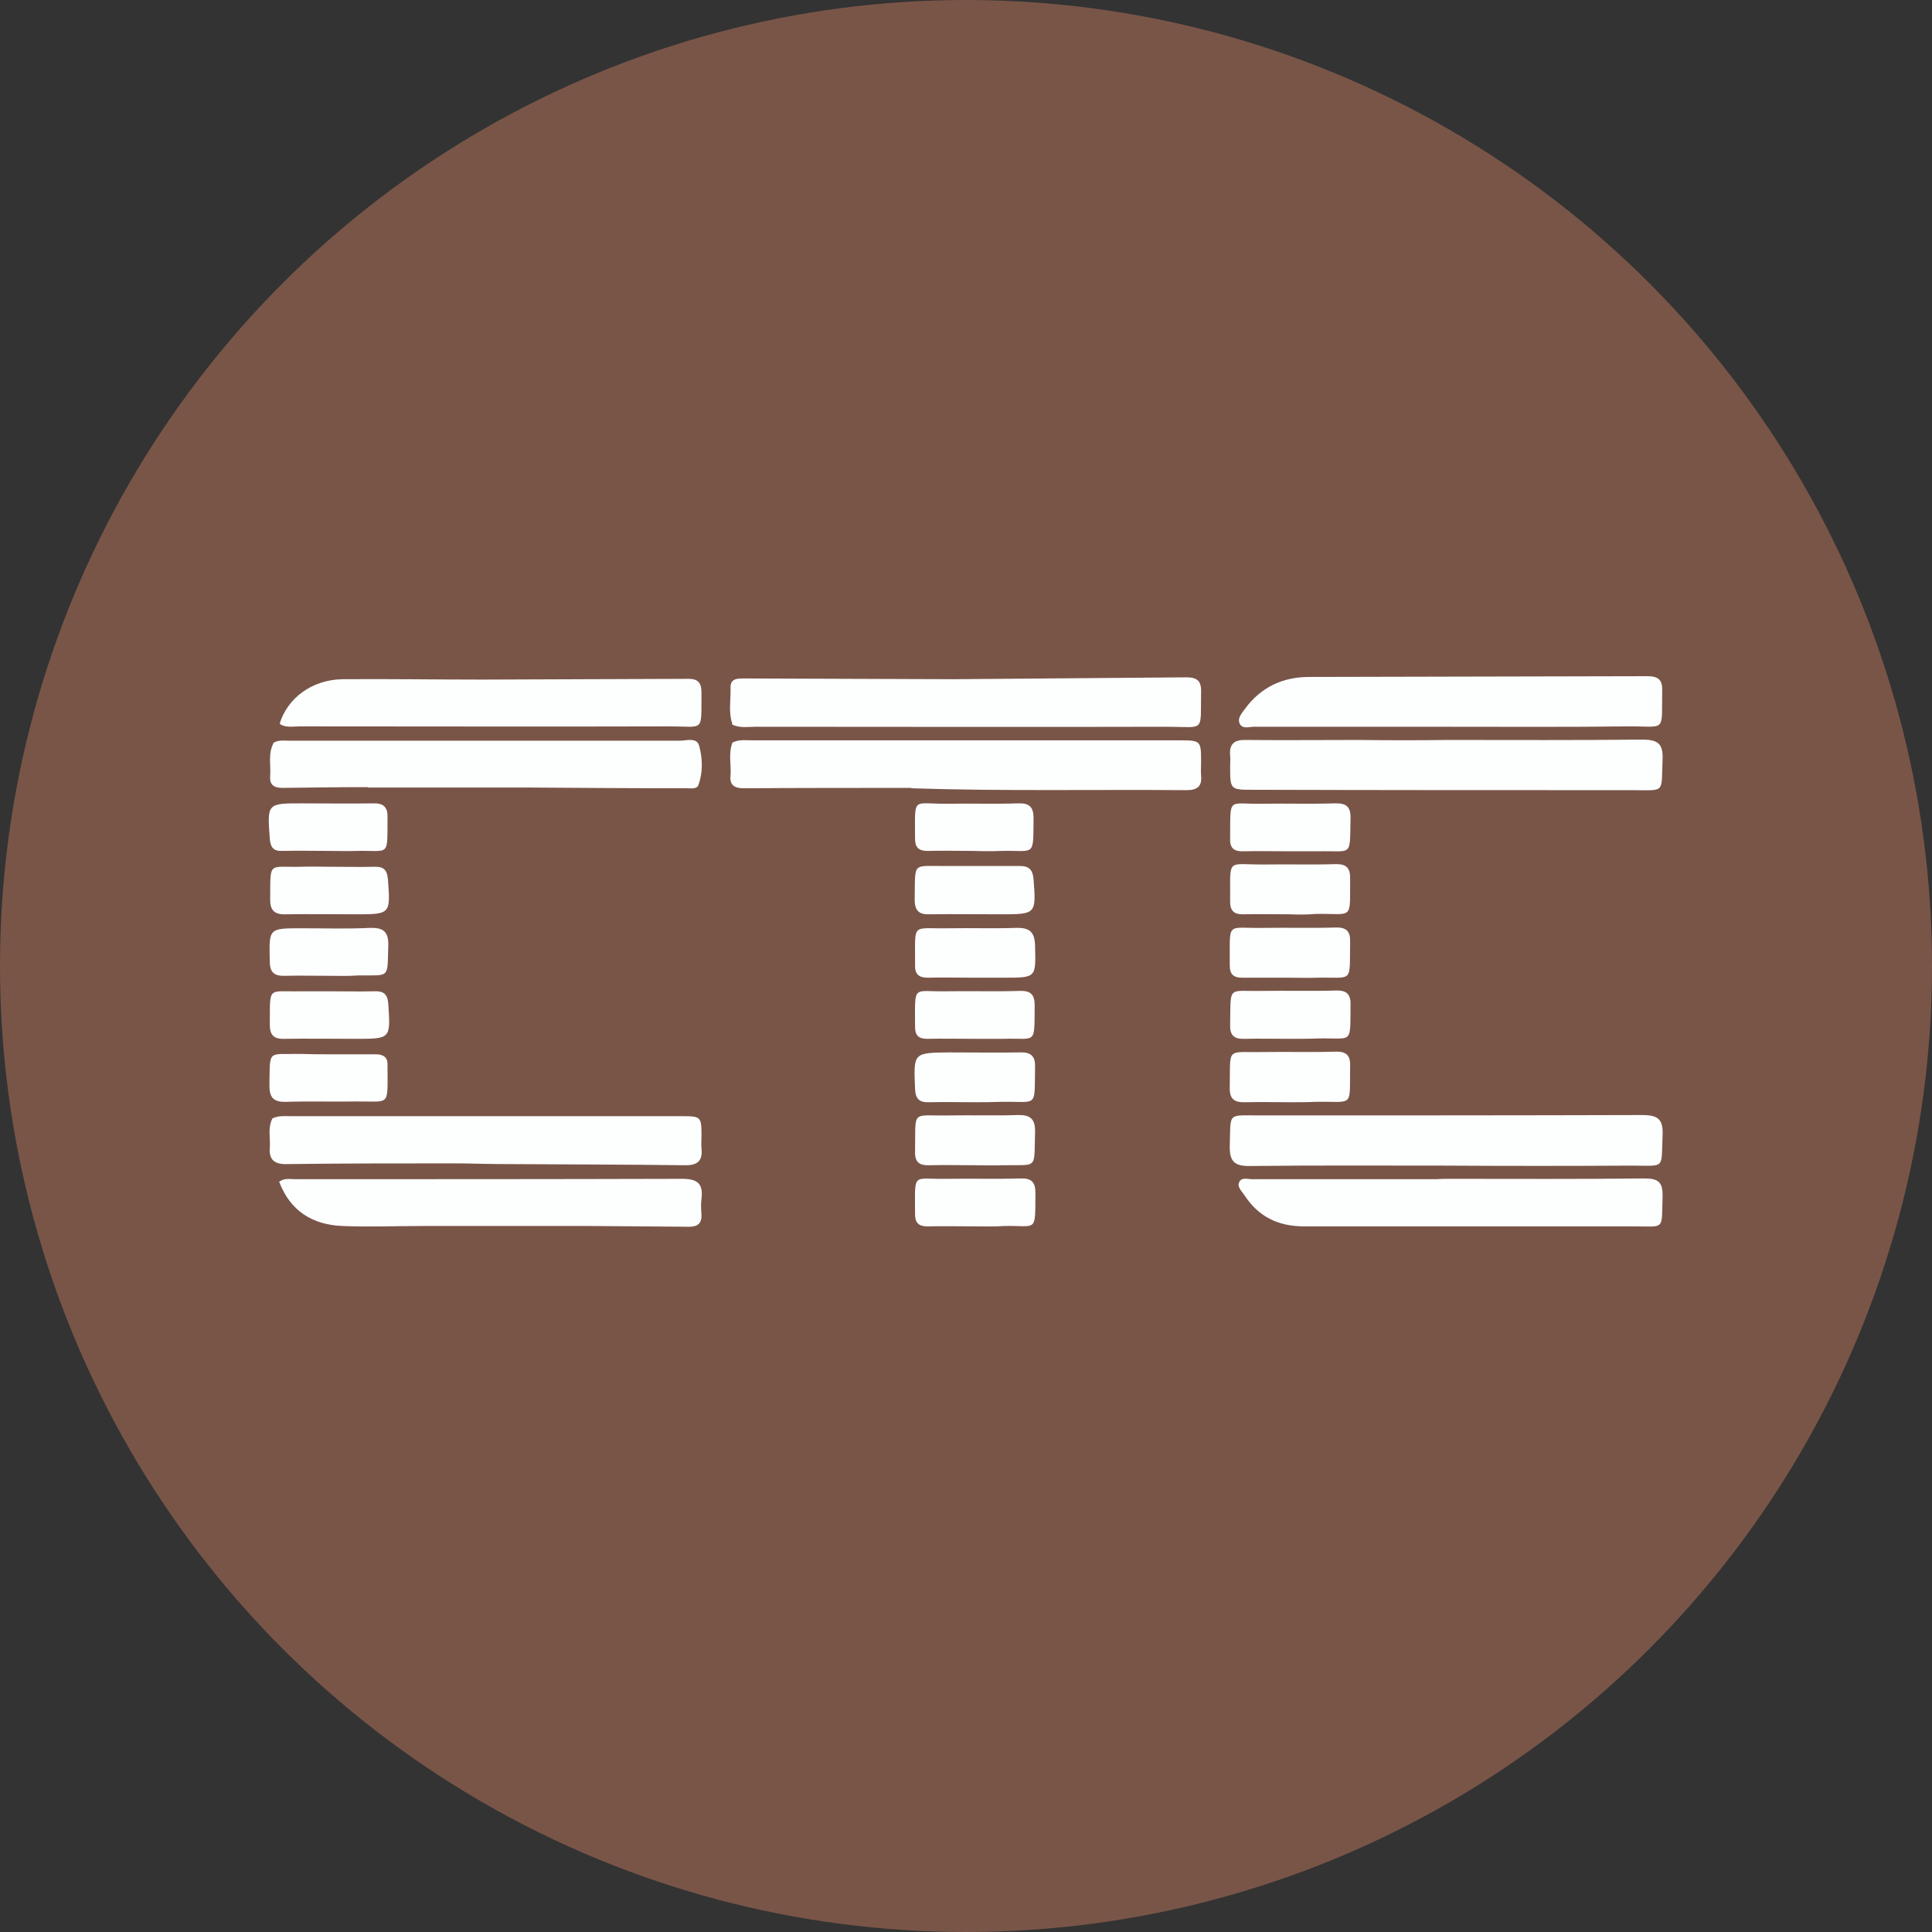 <?xml version="1.0" encoding="utf-8"?>
<!-- Generator: Adobe Illustrator 21.1.0, SVG Export Plug-In . SVG Version: 6.00 Build 0)  -->
<svg version="1.1"
	 id="svg4979" inkscape:version="0.92.2 2405546, 2018-03-11" sodipodi:docname="aiodex.svg" xmlns:cc="http://creativecommons.org/ns#" xmlns:dc="http://purl.org/dc/elements/1.1/" xmlns:inkscape="http://www.inkscape.org/namespaces/inkscape" xmlns:rdf="http://www.w3.org/1999/02/22-rdf-syntax-ns#" xmlns:sodipodi="http://sodipodi.sourceforge.net/DTD/sodipodi-0.dtd" xmlns:svg="http://www.w3.org/2000/svg"
	 xmlns="http://www.w3.org/2000/svg" xmlns:xlink="http://www.w3.org/1999/xlink" x="0px" y="0px" viewBox="0 0 512 512"
	 style="enable-background:new 0 0 512 512;" xml:space="preserve">
<rect x="0" y="0" width="512" height="512" fill="#333333" stroke="none"/>
<style type="text/css">
	.st0{fill:#795548;}
	.st1{fill:#FDFFFF;}
</style>
<sodipodi:namedview  bordercolor="#666666" borderopacity="1" gridtolerance="10" guidetolerance="10" id="namedview4981" inkscape:current-layer="svg4979" inkscape:cx="-46.893391" inkscape:cy="148.85674" inkscape:pageopacity="0" inkscape:pageshadow="2" inkscape:window-height="908" inkscape:window-maximized="0" inkscape:window-width="1722" inkscape:window-x="104" inkscape:window-y="76" inkscape:zoom="0.68554688" objecttolerance="10" pagecolor="#ffffff" showgrid="false">
	</sodipodi:namedview>
<circle id="path817" class="st0" cx="256" cy="256" r="256"/>
<g>
	<path class="st1" d="M382.8,308.9c-17.1,0-34.2-0.1-51.3,0.1c-4.2,0.1-5.7-1-5.6-5.4c0.3-8.9-0.8-8,7.9-8c33.8,0,67.6,0,101.4-0.1
		c4.2,0,5.6,1.1,5.4,5.4c-0.4,9.1,0.9,8-8.2,8C415.9,309,399.3,309,382.8,308.9C382.8,308.9,382.8,308.9,382.8,308.9z"/>
	<path class="st1" d="M383.7,196.1c17.1,0,34.2,0.1,51.3-0.1c4.1,0,5.8,0.8,5.6,5.3c-0.4,9.1,0.9,8.1-8.2,8.1
		c-33.4,0-66.8,0-100.2-0.1c-6.2,0-6.2,0-6.2-6.2c0-1,0.1-2,0-2.9c-0.3-3.1,1.2-4.2,4.2-4.1c10,0.1,19.9,0,29.9,0
		C368,196.2,375.8,196.2,383.7,196.1C383.7,196.2,383.7,196.1,383.7,196.1z"/>
	<path class="st1" d="M384.1,192.6c-17.3,0-34.5,0-51.8,0c-1.3,0-3.1,0.7-3.8-0.9c-0.6-1.4,0.6-2.7,1.4-3.8c4.2-5.8,10.1-8.5,17-8.5
		c29.9-0.1,59.8-0.1,89.7-0.2c2.9,0,4,1,3.9,3.9c-0.2,11.3,1.2,9.3-9.3,9.4C415.5,192.7,399.8,192.6,384.1,192.6
		C384.1,192.6,384.1,192.6,384.1,192.6z"/>
	<path class="st1" d="M384,312.4c17.3,0,34.5,0.1,51.8-0.1c3.7,0,4.9,1,4.8,4.8c-0.3,9.1,0.8,7.9-7.9,7.9c-29,0-58.1,0-87.1,0
		c-6.9,0-12.2-2.6-15.9-8.4c-0.7-1-1.9-2.1-1.3-3.3c0.6-1.4,2.2-0.8,3.4-0.8c16.3,0,32.5,0,48.8,0
		C381.8,312.4,382.9,312.4,384,312.4z"/>
	<path class="st1" d="M194.1,196.8c1.7-0.9,3.6-0.6,5.4-0.6c37.6,0,75.2,0,112.8,0c6,0,6,0,6,5.9c0,1.1-0.1,2.3,0,3.4
		c0.3,3-1.1,3.9-3.9,3.9c-24.3-0.2-48.5,0.3-72.8-0.5c-1.1-1.2-0.9-2.4-0.3-3.8c2-4.8,1.2-5.9-4-6c-10-0.1-20.1,0-30.1,0
		c-2.9,0-5.9,0.1-8.8-0.1C196.7,198.8,194.9,198.8,194.1,196.8z"/>
	<path class="st1" d="M252.6,180c20.6-0.2,41.2-0.3,61.8-0.5c2.8,0,4,0.9,3.9,3.9c-0.2,10.9,1.2,9.2-9.1,9.2c-36.3,0.1-72.6,0-109,0
		c-2.1,0-4.2,0.4-6.2-0.6c1.3-2.5,3.8-2.1,5.9-2.1c12.1-0.1,24.3-0.2,36.4,0c5.5,0.1,9.9-1.2,12.7-6.2
		C250,182.1,251.5,181.2,252.6,180z"/>
	<path class="st1" d="M72.2,296.4c1.6-0.8,3.3-0.6,5-0.6c34.4,0,68.8,0,103.1,0c5.6,0,5.6,0,5.6,5.6c0,1-0.1,2,0,2.9
		c0.4,3.6-1.3,4.6-4.7,4.5c-15.1-0.2-30.3-0.2-45.5-0.3c-4.6,0-9.3-0.1-13.9-0.2c-1.1-1.5-0.9-3.1-0.4-4.8c1.1-3.8,0.3-4.8-3.6-5
		c-6.3-0.2-12.6,0-18.8-0.1c-7.1,0-14.2,0.1-21.4-0.1C75.7,298.3,73.4,298.9,72.2,296.4z"/>
	<path class="st1" d="M127.8,180.1c18.2-0.1,36.4-0.1,54.7-0.2c2.6,0,3.4,1.2,3.4,3.6c-0.1,10.7,0.9,9-8.4,9c-32.7,0.1-65.3,0-98,0
		c-1.8,0-3.7,0.4-5.3-0.6c1.9-2.1,4.5-2,7-2c10.5-0.1,20.9-0.2,31.4,0c4.9,0.1,8.8-1.2,11.2-5.7
		C124.7,182.4,126.2,181.2,127.8,180.1z"/>
	<path class="st1" d="M252.6,180c-0.3,4.3-3.6,7.2-5.5,10.7c-0.9,1.7-3,1.1-4.7,1.1c-16.1,0.1-32.2,0.1-48.3,0.1
		c-1.1-3.1-0.4-6.4-0.5-9.6c-0.1-2.5,1.8-2.5,3.5-2.5C215.6,179.9,234.1,179.9,252.6,180z"/>
	<path class="st1" d="M72.2,296.4c16.5,0,33,0,49.5,0c5.3,0,5.8,0.9,3.3,5.5c-1.2,2.1-2.1,4.3-3.1,6.4c-15.4,0-30.8,0-46.2,0.2
		c-3.1,0-4.4-1.3-4.2-4.2C71.7,301.6,70.9,298.9,72.2,296.4z"/>
	<path class="st1" d="M72.4,196.9c1.4-0.9,3-0.6,4.5-0.6c34.4,0,68.8,0,103.2,0c1.8,0,4.6-1,5.2,1.4c0.9,3.3,1,7-0.2,10.3
		c-0.4,1.2-2,0.9-3.1,0.9c-14.2,0-28.4-0.1-42.5-0.2c-1.4-1.2-1.1-2.7-0.6-4.2c1.3-4.5,0.6-5.4-4.2-5.4c-9.4-0.1-18.8-0.1-28.2,0.1
		c-1.1,0-2.2,0.1-3.3-0.3c-8.4,0.3-16.8,0.3-25.2,0.2C76,198.9,73.7,199.2,72.4,196.9z"/>
	<path class="st1" d="M194.1,196.8c16.1,0,32.2,0,48.3,0.1c5,0,5.3,0.5,3,4.9c-1.2,2.4-2.5,4.6-3.8,7c-14.8,0-29.7,0-44.5,0.1
		c-2.4,0-3.8-0.8-3.5-3.4C193.8,202.7,193,199.7,194.1,196.8z"/>
	<path class="st1" d="M127.8,180.1c-0.8,3.8-3.6,6.6-5.3,9.9c-1.1,2.1-3.3,1.8-5.2,1.8c-14.4,0-28.8,0-43.2,0
		c2.1-6.8,8.5-11.6,16.5-11.8C103,179.9,115.4,180.1,127.8,180.1z"/>
	<path class="st1" d="M156.5,324.9c-14.9,0-29.8,0-44.7,0c-0.5-0.5-1.1-1.2-0.8-1.8c1.9-3.9,3-8.4,7.5-10.3c13.5,0,27.1,0,40.6,0
		c4.3,0,4.9,1.1,2.9,5C160.7,320.5,159.4,323.4,156.5,324.9z"/>
	<path class="st1" d="M104.2,197c12.1,0,24.3-0.1,36.4-0.1c3.3,0,4.5,1,2.5,4.2c-1.4,2.4-2.8,4.8-3.5,7.6c-14,0-28.1,0-42.1,0
		c-1-3.1,1-8,4.3-10.1C102.6,198,103.5,197.7,104.2,197z"/>
	<path class="st1" d="M117.7,313.3c-0.7,4.5-4.1,7.7-5.9,11.6c-7,0-14,0.3-21,0c-8-0.3-13.9-4-16.8-11.7c2.9-0.9,5.8-0.4,8.7-0.4
		c10.3-0.1,20.7,0,31,0C115,312.8,116.4,312.4,117.7,313.3z"/>
	<path class="st1" d="M341.9,242.3c-4.2,0-8.4-0.1-12.6,0c-2.3,0-3.3-1-3.3-3.3c0.1-12-1.2-9.8,9.2-9.9c6.3-0.1,12.6,0.1,18.9-0.1
		c2.7,0,3.7,1,3.7,3.7c-0.1,11.5,1,9.3-9.2,9.5C346.4,242.4,344.1,242.4,341.9,242.3C341.9,242.3,341.9,242.3,341.9,242.3z"/>
	<path class="st1" d="M258.5,308.8c-4.1,0-8.1-0.1-12.2,0c-2.5,0.1-3.9-0.7-3.8-3.6c0.2-11.4-1.2-9.4,9.1-9.6c6-0.1,12,0.1,18-0.1
		c3.3-0.1,4.8,0.9,4.7,4.5c-0.3,10.2,0.9,8.6-8.7,8.8C263.2,308.9,260.9,308.8,258.5,308.8C258.5,308.8,258.5,308.8,258.5,308.8z"/>
	<path class="st1" d="M341.9,292.1c-3.9,0-7.8-0.1-11.8,0c-3,0.1-4.3-0.8-4.2-4c0.2-10.9-1.1-9.1,9-9.3c6.3-0.1,12.6,0.1,18.9-0.1
		c2.8-0.1,4.1,0.8,4,3.8c-0.2,11.3,1.2,9.3-9.2,9.5C346.4,292.1,344.2,292.1,341.9,292.1C341.9,292.1,341.9,292.1,341.9,292.1z"/>
	<path class="st1" d="M341.8,259.1c-4.2,0-8.4,0-12.6,0c-2.3,0-3.3-0.9-3.3-3.2c0.1-12.1-1.2-9.8,9.1-10c6.3-0.1,12.6,0.1,18.9-0.1
		c2.9-0.1,4,1,3.9,3.9c-0.2,11.1,1,9.2-8.9,9.4C346.6,259.2,344.2,259.1,341.8,259.1C341.8,259.1,341.8,259.1,341.8,259.1z"/>
	<path class="st1" d="M258.1,292.1c-3.9,0-7.9-0.1-11.8,0c-2.6,0.1-3.7-0.8-3.8-3.6c-0.4-9.5-0.5-9.5,9-9.6c6.3,0,12.6,0.1,18.9,0
		c2.9-0.1,4,1.1,3.9,3.9c-0.2,11.1,0.9,9-9.1,9.2C262.8,292.1,260.4,292.1,258.1,292.1z"/>
	<path class="st1" d="M258.1,259.1c-4.1,0-8.1-0.1-12.2,0c-2.5,0-3.5-1-3.4-3.5c0.1-11.4-1.2-9.4,9.1-9.6c5.9-0.1,11.8,0.1,17.6-0.1
		c3.6-0.1,5,1,5.1,4.7c0.2,8.5,0.4,8.5-8.2,8.5C263.4,259.1,260.7,259.1,258.1,259.1C258.1,259.1,258.1,259.1,258.1,259.1z"/>
	<path class="st1" d="M117.7,313.3c-14.6,0-29.2,0-43.8,0c1.3-1.2,2.9-0.8,4.4-0.8c34.1,0,68.3,0,102.4-0.1c4.1,0,5.7,1.2,5.2,5.3
		c-0.2,1.4-0.1,2.8,0,4.2c0.1,2.3-1,3.2-3.3,3.2c-8.7-0.1-17.4-0.1-26.1-0.2c1.2-2.7,2.2-5.5,3.8-7.9c2-3.2,0.8-3.8-2.3-3.8
		C144.6,313.3,131.1,313.2,117.7,313.3z"/>
	<path class="st1" d="M341.7,275.3c-3.9,0-7.8-0.1-11.7,0c-2.8,0.1-4.1-0.7-4-3.8c0.2-10.6-0.8-8.7,8.6-8.9
		c6.4-0.1,12.9,0.1,19.3-0.1c2.8-0.1,4.1,0.8,4,3.8c-0.1,10.7,0.7,8.7-8.6,8.9C346.8,275.3,344.3,275.3,341.7,275.3z"/>
	<path class="st1" d="M258.4,275.3c-4.2,0-8.4-0.1-12.6,0c-2.3,0-3.3-0.8-3.3-3.2c0-11.5-0.8-9.2,8.4-9.4c6.4-0.1,12.9,0.1,19.3-0.1
		c2.9-0.1,4,0.9,4,3.9c-0.1,10.7,0.5,8.5-8.3,8.8C263.5,275.3,260.9,275.3,258.4,275.3C258.4,275.3,258.4,275.3,258.4,275.3z"/>
	<path class="st1" d="M258.4,325c-4.2,0-8.4-0.1-12.6,0c-2.3,0-3.3-0.9-3.3-3.2c0-11.5-0.9-9.2,8.5-9.4c6.5-0.1,12.9,0.1,19.4-0.1
		c2.9-0.1,4,0.9,4,3.9c-0.1,10.7,0.5,8.5-8.3,8.7C263.5,325.1,260.9,325,258.4,325z"/>
	<path class="st1" d="M341.8,225.6c-4.1,0-8.1-0.1-12.2,0c-2.4,0.1-3.7-0.7-3.6-3.3c0.1-11.5-0.8-9.1,8.6-9.3
		c6.3-0.1,12.6,0.1,19-0.1c3-0.1,4.4,0.7,4.3,4c-0.2,10.4,0.6,8.5-8.4,8.7C346.9,225.6,344.4,225.6,341.8,225.6z"/>
	<path class="st1" d="M87.4,279.4c4.1,0,8.1,0,12.2,0c2,0,3.2,0.8,3.1,2.9c0,0.3,0,0.6,0,0.8c0,10.3,0.7,8.7-8.3,8.8
		c-6.2,0.1-12.4-0.1-18.5,0.1c-3.2,0.1-4.5-0.9-4.5-4.3c0.2-9.8-0.7-8.2,8.3-8.4C82.3,279.4,84.8,279.4,87.4,279.4
		C87.4,279.4,87.4,279.4,87.4,279.4z"/>
	<path class="st1" d="M258.1,229.5c4.1,0,8.1,0,12.2,0c2.4,0,3.4,1,3.6,3.5c0.7,9.2,0.7,9.3-8.6,9.3c-6.3,0-12.6-0.1-18.9,0
		c-2.8,0.1-4-0.9-4-3.9c0.2-10.3-0.9-8.8,8.5-8.9C253.4,229.5,255.8,229.5,258.1,229.5z"/>
	<path class="st1" d="M87,262.7c4.1,0,8.1,0.1,12.2,0c2.4-0.1,3.5,0.7,3.7,3.3c0.6,9.3,0.7,9.3-8.6,9.3c-6.3,0-12.6-0.1-18.9,0
		c-3,0.1-3.9-1.1-3.9-3.9c0.1-10.3-0.7-8.5,8.3-8.7C82.2,262.7,84.6,262.7,87,262.7z"/>
	<path class="st1" d="M87.4,225.5c-4.2,0-8.4-0.1-12.6,0c-2.3,0.1-3.1-0.9-3.3-3.2c-0.7-9.4-0.7-9.4,8.4-9.4c6.3,0,12.6,0.1,18.9,0
		c2.9-0.1,4,1,3.9,3.9c-0.1,10.5,0.7,8.5-8.3,8.7C92.1,225.6,89.8,225.5,87.4,225.5z"/>
	<path class="st1" d="M258,225.5c-4.1,0-8.1-0.1-12.2,0c-2.3,0-3.3-0.9-3.3-3.2c0-11.5-0.9-9.2,8.5-9.3c6.3-0.1,12.6,0.1,18.9-0.1
		c2.9-0.1,4,1,4,3.9c-0.1,10.5,0.5,8.5-8.4,8.7C263,225.6,260.5,225.6,258,225.5C258,225.6,258,225.5,258,225.5z"/>
	<path class="st1" d="M87.3,258.6c-3.9,0-7.8-0.1-11.8,0c-2.8,0.1-4-0.9-4-3.8c-0.2-8.8-0.4-8.8,8.4-8.8c6,0,12,0.2,18.1-0.1
		c3.5-0.1,5,0.9,4.9,4.7c-0.3,8.9,0.6,7.8-8,7.9C92.3,258.7,89.8,258.6,87.3,258.6z"/>
	<path class="st1" d="M87.3,229.7c4.1,0,8.1,0.1,12.2,0c2.3,0,3.1,1,3.3,3.3c0.7,9.3,0.7,9.3-8.6,9.3c-6.2,0-12.3-0.1-18.5,0
		c-3.1,0.1-4.2-1.2-4.1-4.2c0.1-10-0.6-8.2,8.2-8.4C82.3,229.6,84.8,229.7,87.3,229.7C87.3,229.7,87.3,229.7,87.3,229.7z"/>
	<path class="st1" d="M104.2,197c-2.2,3.9-4.5,7.8-6.7,11.6c-7.6,0-15.1,0.1-22.7,0.2c-2.3,0-3.4-0.9-3.2-3.2
		c0.2-2.9-0.6-5.9,0.9-8.7C83,197,93.6,197,104.2,197z"/>
</g>
</svg>
